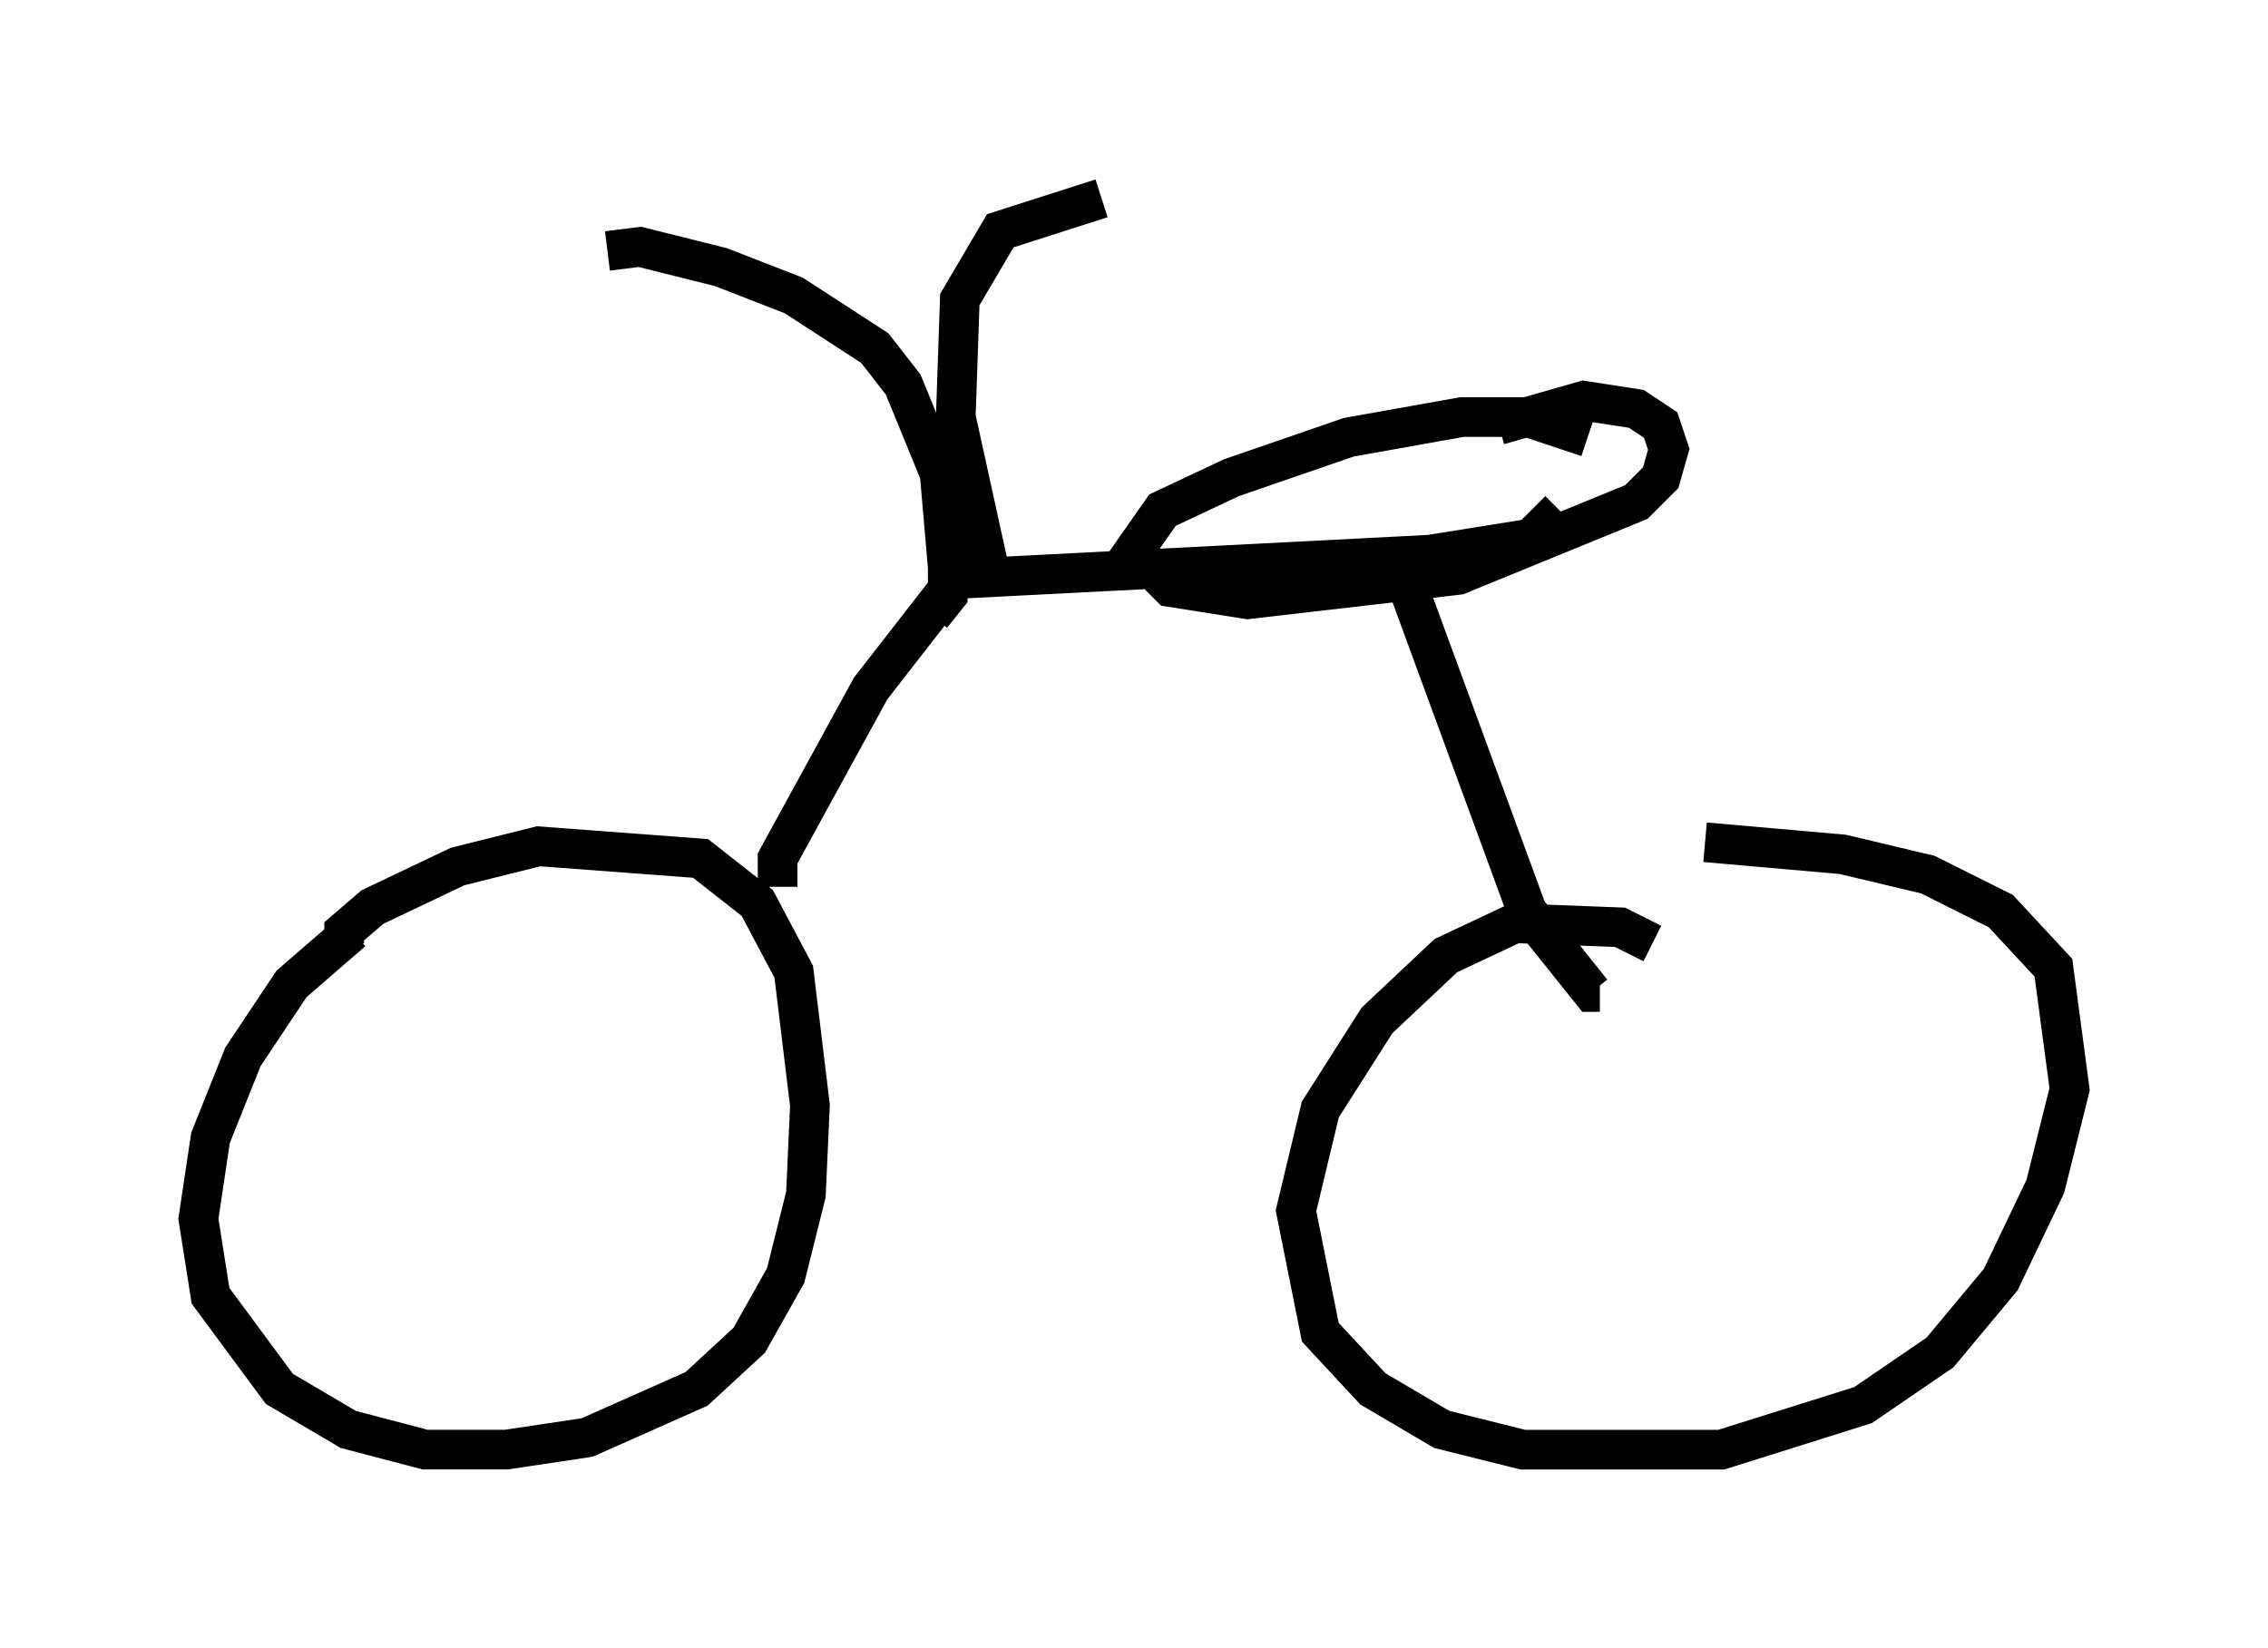 <?xml version="1.0" encoding="utf-8" ?>
<svg baseProfile="full" height="41.544" version="1.1" width="57.163" xmlns="http://www.w3.org/2000/svg" xmlns:ev="http://www.w3.org/2001/xml-events" xmlns:xlink="http://www.w3.org/1999/xlink"><defs /><rect fill="white" height="41.544" width="57.163" x="0" y="0" /><path d="M10.717, 23.273 m-1.838, 0.204 l-1.531, 1.327 -1.225, 1.838 l-0.817, 2.042 -0.306, 2.042 l0.306, 1.94 1.735, 2.348 l1.735, 1.021 1.94, 0.51 l2.042, 0.0 2.042, -0.306 l2.756, -1.225 1.327, -1.225 l0.919, -1.633 0.51, -2.042 l0.102, -2.246 -0.408, -3.369 l-0.919, -1.735 -1.429, -1.123 l-4.083, -0.306 -2.042, 0.51 l-2.144, 1.021 -0.715, 0.613 l0.0, 0.306 m32.973, 0.0 l-0.817, -0.408 -2.654, -0.102 l-1.735, 0.817 -1.735, 1.633 l-1.429, 2.246 -0.613, 2.552 l0.613, 3.063 1.327, 1.429 l1.735, 1.021 2.042, 0.51 l5.002, 0.0 3.573, -1.123 l1.94, -1.327 1.531, -1.838 l1.123, -2.348 0.613, -2.45 l-0.408, -3.063 -1.327, -1.429 l-1.838, -0.919 -2.144, -0.51 l-3.471, -0.306 m-23.377, 1.123 l0.0, -0.715 2.348, -4.288 l2.144, -2.756 11.944, -0.613 l2.552, -0.408 0.715, -0.715 m0.715, -1.838 l-1.531, -0.51 -1.633, 0.0 l-2.858, 0.51 -2.96, 1.021 l-1.735, 0.817 -0.715, 1.021 l0.919, 0.919 1.94, 0.306 l5.308, -0.613 4.492, -1.838 l0.613, -0.613 0.204, -0.715 l-0.204, -0.613 -0.613, -0.408 l-1.327, -0.204 -2.144, 0.613 m-2.246, 4.185 l2.96, 8.065 1.633, 2.042 l0.204, 0.0 m-16.844, -9.494 l0.408, -0.51 0.0, -0.715 l-0.204, -2.348 -0.919, -2.246 l-0.715, -0.919 -2.042, -1.327 l-1.838, -0.715 -2.042, -0.51 l-0.817, 0.102 m9.698, 8.371 l-0.919, -4.185 0.102, -2.96 l1.021, -1.735 2.552, -0.817 " fill="none" stroke="black" stroke-width="1" /></svg>